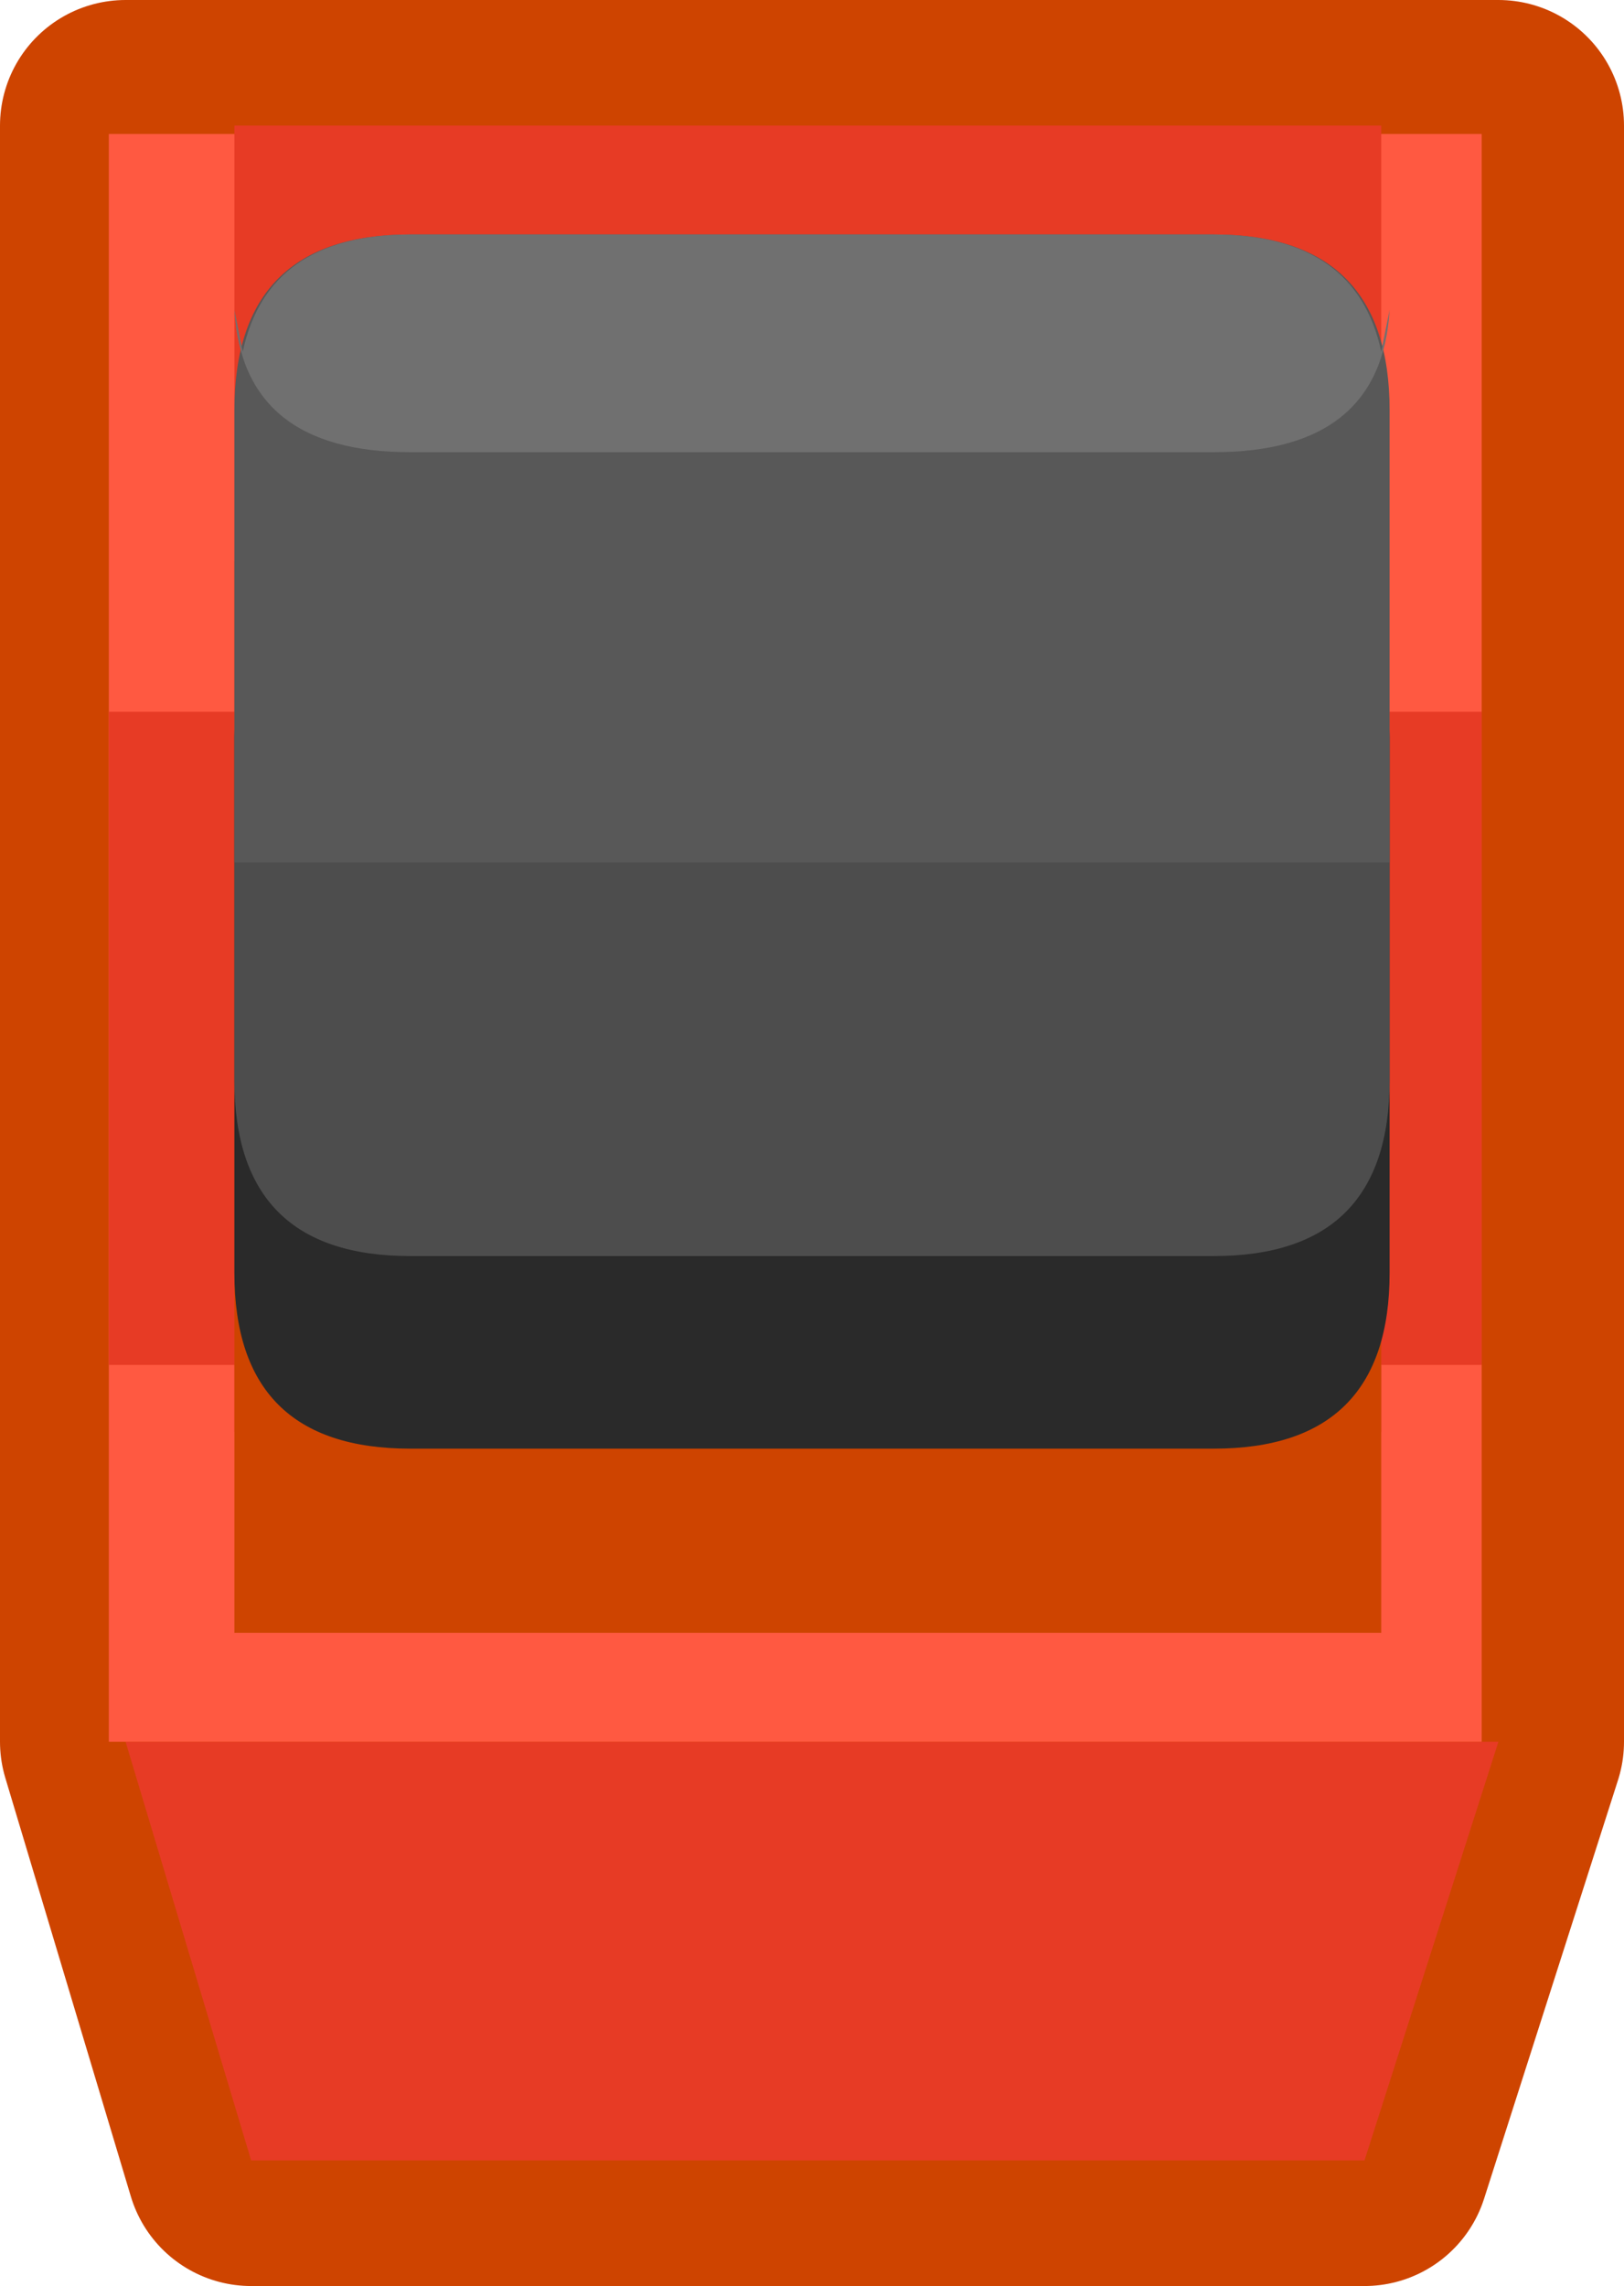 <?xml version="1.0" encoding="UTF-8" standalone="no"?>
<svg xmlns:xlink="http://www.w3.org/1999/xlink" height="13.65px" width="9.7px" xmlns="http://www.w3.org/2000/svg">
  <g transform="matrix(1.0, 0.0, 0.0, 1.0, 4.75, 6.85)">
    <path d="M4.2 -6.1 L4.2 3.55 3.4 6.05 -3.25 6.05 -4.0 3.55 -4.0 -6.1 4.2 -6.1 M-4.0 3.55 L4.2 3.55 -4.0 3.55" fill="#ce4400" fill-rule="evenodd" stroke="none"/>
    <path d="M4.2 -6.1 L4.2 3.55 3.4 6.05 -3.25 6.05 -4.0 3.55 -4.0 -6.1 4.2 -6.1 M4.2 3.55 L-4.0 3.55" fill="none" stroke="#ce4400" stroke-linecap="round" stroke-linejoin="round" stroke-width="1.5"/>
    <path d="M3.4 6.05 L-3.25 6.05 -4.0 3.55 4.2 3.55 3.4 6.05" fill="#e73b25" fill-rule="evenodd" stroke="none"/>
    <path d="M-4.1 3.55 L-4.1 -6.05 4.1 -6.05 4.1 3.55 -4.1 3.55" fill="#ff5941" fill-rule="evenodd" stroke="none"/>
    <path d="M4.1 1.3 L-4.1 1.3 -4.1 -2.6 4.1 -2.6 4.1 1.3" fill="#e73b25" fill-rule="evenodd" stroke="none"/>
    <path d="M-3.35 1.7 L-3.35 -6.1 3.5 -6.1 3.5 1.7 -3.35 1.7" fill="#e73b25" fill-rule="evenodd" stroke="none"/>
    <path d="M-3.35 2.9 L-3.35 -3.5 3.5 -3.5 3.5 2.9 -3.35 2.9" fill="#ce4400" fill-rule="evenodd" stroke="none"/>
    <path d="M2.5 -3.5 Q3.55 -3.5 3.55 -2.45 L3.55 0.75 Q3.55 1.8 2.5 1.8 L-2.3 1.8 Q-3.35 1.8 -3.35 0.75 L-3.35 -2.45 Q-3.35 -3.5 -2.3 -3.5 L2.5 -3.5" fill="#2a2a2a" fill-rule="evenodd" stroke="none"/>
    <path d="M2.5 -3.5 Q3.55 -3.5 3.55 -2.45 L3.55 -0.4 Q3.55 0.65 2.5 0.65 L-2.3 0.65 Q-3.35 0.65 -3.35 -0.4 L-3.35 -2.45 Q-3.35 -3.5 -2.3 -3.5 L2.5 -3.5" fill="#4d4d4d" fill-rule="evenodd" stroke="none"/>
    <path d="M3.55 -4.4 L3.55 -1.7 -3.35 -1.7 -3.35 -1.8 -3.35 -2.2 -3.35 -4.4 Q-3.35 -5.45 -2.3 -5.45 L2.5 -5.45 Q3.55 -5.45 3.55 -4.4" fill="#585858" fill-rule="evenodd" stroke="none"/>
    <path d="M2.5 -4.15 L-2.3 -4.15 Q-3.3 -4.15 -3.35 -5.0 L-3.3 -4.75 Q-3.15 -5.45 -2.3 -5.45 L2.5 -5.45 Q3.35 -5.45 3.5 -4.75 L3.55 -5.0 Q3.5 -4.15 2.5 -4.15" fill="#707070" fill-rule="evenodd" stroke="none"/>
  </g>
</svg>
